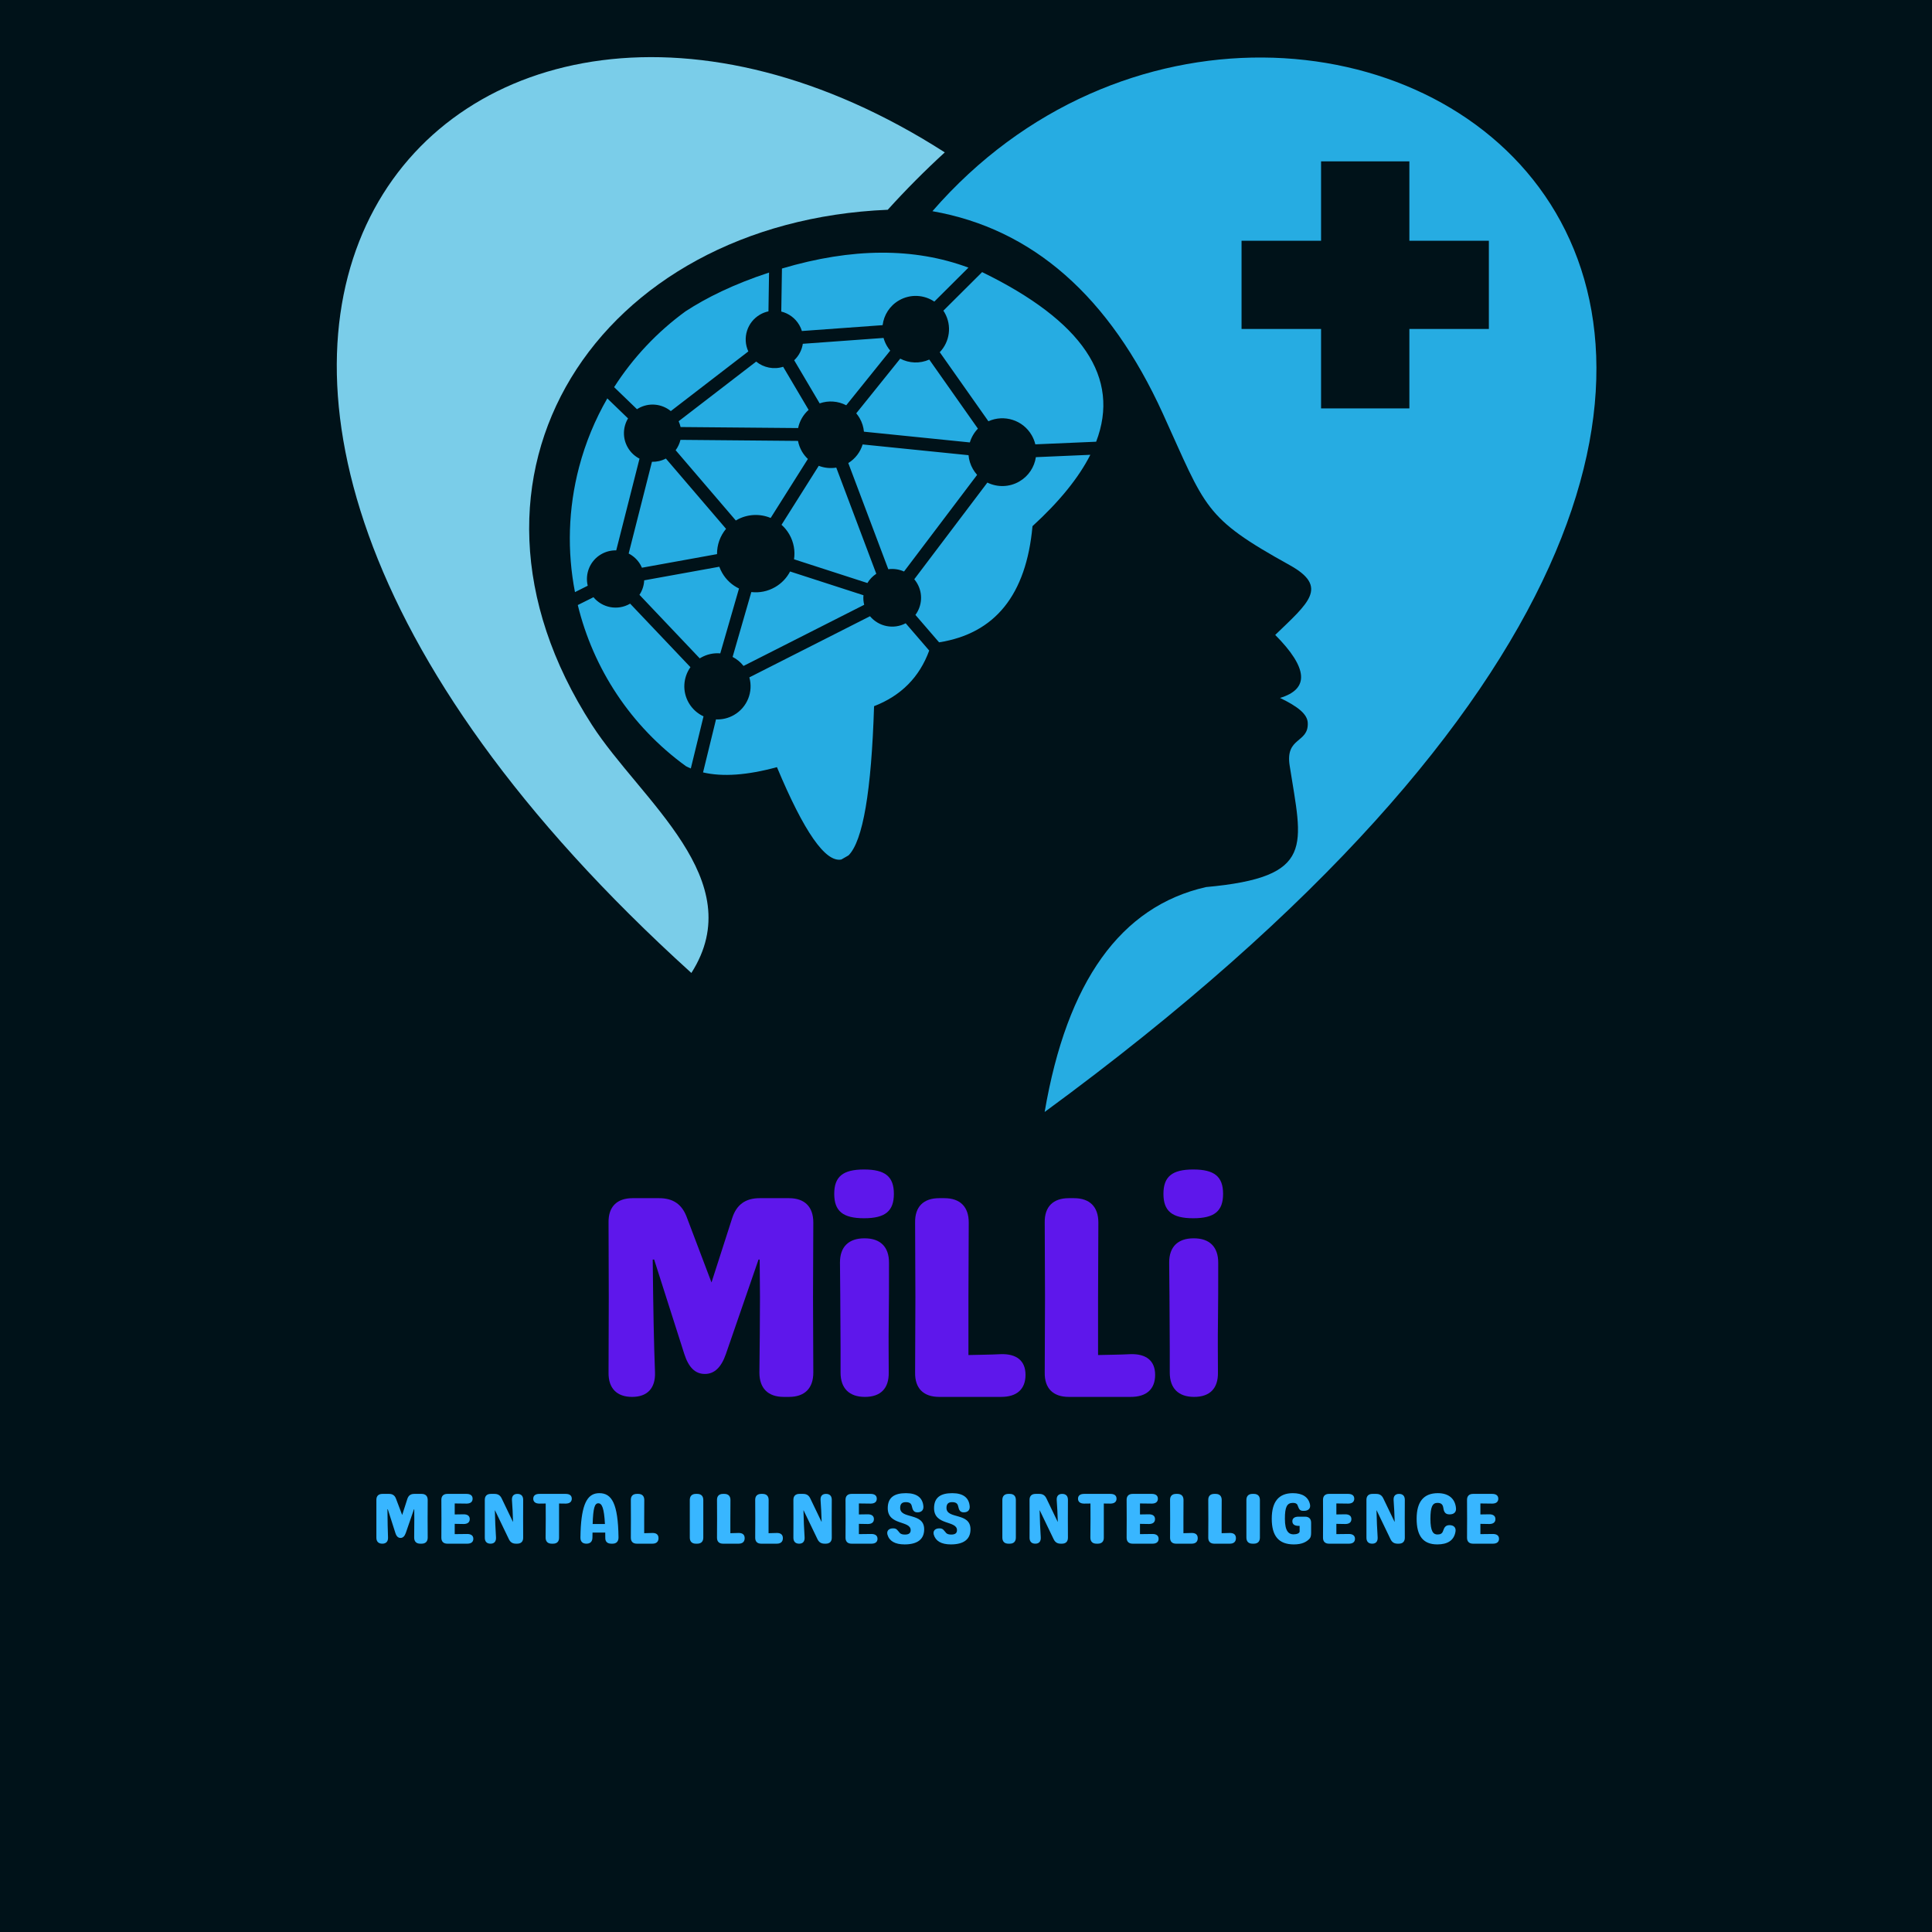 <svg xmlns="http://www.w3.org/2000/svg" xmlns:xlink="http://www.w3.org/1999/xlink" width="500" zoomAndPan="magnify" viewBox="0 0 375 375" height="500" preserveAspectRatio="xMidYMid meet" version="1.0"><defs><g/><clipPath id="70996400a2"><path d="M 180 11.09 L 309.867 11.09 L 309.867 215.84 L 180 215.84 Z M 180 11.09 " clip-rule="nonzero"/></clipPath><clipPath id="fce76376b3"><path d="M 65.367 11.09 L 184 11.09 L 184 189 L 65.367 189 Z M 65.367 11.09 " clip-rule="nonzero"/></clipPath></defs><rect x="-37.5" width="450" fill="#ffffff" y="-37.5" height="450" fill-opacity="1"/><rect x="-37.5" width="450" fill="#001219" y="-37.5" height="450" fill-opacity="1"/><path fill="#26ace2" d="M 119.609 106.828 C 118.625 106.805 117.621 107.043 116.703 107.57 C 114.516 108.832 113.512 111.355 114.078 113.691 L 111.602 114.93 C 110.07 107.035 110.27 98.742 112.406 90.633 C 113.656 85.898 115.508 81.438 117.879 77.328 L 116.602 76.098 L 121.902 81.215 C 120.895 82.891 120.805 85.047 121.852 86.859 C 122.406 87.82 123.207 88.555 124.129 89.027 Z M 124.602 110.195 C 124.512 109.996 124.414 109.797 124.305 109.605 C 123.746 108.641 122.945 107.91 122.023 107.438 L 126.543 89.637 C 127.457 89.656 128.387 89.457 129.246 89.004 L 140.926 102.645 C 139.77 104.027 139.156 105.777 139.176 107.555 Z M 156.953 79.559 C 155.887 80.504 155.191 81.75 154.914 83.086 L 132.102 82.887 C 132.016 82.504 131.891 82.129 131.723 81.762 L 146.773 70.184 C 148.215 71.367 150.195 71.77 152.008 71.191 Z M 154.891 85.578 L 132.078 85.375 C 131.902 86.098 131.586 86.785 131.141 87.387 L 142.82 101.027 C 142.855 101.008 142.895 100.984 142.934 100.961 C 145.043 99.746 147.5 99.668 149.586 100.535 L 156.809 89.086 C 156.363 88.664 155.973 88.176 155.648 87.617 C 155.273 86.965 155.023 86.273 154.891 85.574 Z M 158.918 90.414 C 159.992 90.824 161.168 90.953 162.32 90.762 L 170.086 111.367 C 169.363 111.844 168.781 112.465 168.363 113.164 L 154.121 108.559 C 154.363 106.941 154.078 105.238 153.199 103.711 C 152.789 103 152.277 102.379 151.695 101.863 Z M 171.496 65.594 C 171.641 66.117 171.852 66.629 172.137 67.125 C 172.332 67.457 172.547 67.77 172.789 68.059 L 164.254 78.664 C 162.691 77.852 160.82 77.684 159.098 78.297 L 154.152 69.926 C 155.066 69.062 155.641 67.93 155.828 66.73 Z M 167.688 83.789 L 188.246 85.875 C 188.543 84.887 189.074 83.965 189.812 83.199 L 180.371 69.793 C 178.52 70.621 176.441 70.508 174.734 69.613 L 166.199 80.223 C 166.438 80.508 166.656 80.82 166.852 81.156 C 167.336 81.992 167.609 82.891 167.688 83.789 Z M 182.406 68.363 C 184.348 66.34 184.809 63.211 183.336 60.664 C 183.266 60.539 183.188 60.418 183.109 60.301 L 190.629 52.816 C 210.141 62.328 217.52 73.305 212.762 85.738 L 200.957 86.246 C 200.812 85.641 200.578 85.043 200.25 84.477 C 198.547 81.523 194.895 80.395 191.848 81.766 Z M 178.023 113.234 C 177.859 112.945 177.668 112.676 177.461 112.43 L 191.648 93.668 C 193.551 94.602 195.871 94.598 197.84 93.461 C 199.648 92.418 200.777 90.645 201.062 88.734 L 211.633 88.277 C 209.387 92.715 205.648 97.332 200.406 102.129 C 199.199 115.449 193.152 122.965 182.273 124.676 L 177.684 119.355 C 178.965 117.617 179.176 115.223 178.023 113.234 Z M 139.617 110.004 L 125.039 112.641 C 124.992 113.641 124.676 114.617 124.117 115.453 L 135.82 127.789 C 135.891 127.742 135.969 127.699 136.043 127.656 C 137.227 126.977 138.539 126.711 139.805 126.82 L 143.441 114.23 C 142.121 113.598 140.969 112.574 140.184 111.215 C 139.953 110.82 139.77 110.418 139.617 110.004 Z M 134.012 129.5 C 132.605 131.484 132.391 134.184 133.688 136.426 C 134.379 137.621 135.395 138.508 136.555 139.043 L 134.086 149.16 C 133.762 149.023 133.449 148.879 133.145 148.719 C 122.414 140.941 115.148 129.758 112.148 117.438 L 115.195 115.918 C 116.891 117.977 119.879 118.57 122.266 117.191 C 122.281 117.184 122.293 117.176 122.309 117.168 L 134.016 129.5 Z M 168.867 119.609 L 145.449 131.477 C 146.23 134.234 145.07 137.277 142.473 138.777 C 141.371 139.414 140.156 139.688 138.977 139.633 L 136.461 149.926 C 140.273 150.816 145.055 150.473 150.805 148.902 C 156.062 161.473 160.23 167.449 163.309 166.828 L 164.699 166.027 C 167.488 163.242 169.141 153.59 169.656 137.07 C 174.898 135.039 178.469 131.438 180.359 126.273 L 175.793 120.977 C 173.426 122.227 170.535 121.617 168.867 119.609 Z M 167.598 115.535 C 167.539 116.148 167.582 116.777 167.738 117.391 L 144.32 129.258 C 143.734 128.512 143.008 127.926 142.199 127.508 L 145.832 114.918 C 147.379 115.098 148.992 114.797 150.445 113.961 C 151.73 113.219 152.719 112.152 153.355 110.926 L 167.594 115.535 Z M 175.473 110.93 L 189.656 92.172 C 189.355 91.836 189.082 91.461 188.848 91.055 C 188.352 90.199 188.07 89.277 187.992 88.352 L 167.438 86.266 C 166.992 87.719 166.039 89.023 164.652 89.879 L 172.418 110.484 C 173.461 110.344 174.523 110.504 175.473 110.93 Z M 151.645 60.473 C 153.07 60.824 154.352 61.73 155.145 63.098 C 155.359 63.469 155.527 63.852 155.648 64.25 L 171.316 63.113 C 171.555 61.168 172.676 59.355 174.504 58.301 C 176.715 57.027 179.367 57.203 181.352 58.539 L 187.973 51.945 C 177.43 48.023 165.363 48.082 151.777 52.121 Z M 118.617 74.223 C 118.555 74.285 118.496 74.348 118.434 74.41 C 118.496 74.348 118.555 74.285 118.617 74.223 Z M 119.039 73.77 C 118.914 73.91 118.789 74.047 118.664 74.176 C 118.789 74.047 118.914 73.91 119.039 73.77 Z M 119.258 73.531 C 119.199 73.598 119.141 73.66 119.082 73.727 C 119.141 73.66 119.199 73.598 119.258 73.531 Z M 119.457 73.301 L 119.277 73.508 C 119.336 73.441 119.398 73.371 119.457 73.301 Z M 123.887 79.273 C 125.949 78.082 128.461 78.363 130.203 79.793 L 145.25 68.211 C 144.055 65.625 145.012 62.512 147.527 61.059 C 148.047 60.758 148.598 60.551 149.156 60.434 L 149.273 52.902 C 142.336 55.184 137.113 57.789 133.066 60.426 C 127.594 64.41 122.879 69.398 119.199 75.148 L 118.438 74.41 L 123.637 79.426 C 123.715 79.375 123.801 79.32 123.887 79.273 Z M 123.887 79.273 " fill-opacity="1" fill-rule="evenodd"/><g clip-path="url(#70996400a2)"><path fill="#26ace2" d="M 273.559 79.266 L 256.418 79.266 L 256.418 63.855 L 240.984 63.855 L 240.984 46.734 L 256.418 46.734 L 256.418 31.324 L 273.559 31.324 L 273.559 46.734 L 288.988 46.734 L 288.988 63.855 L 273.559 63.855 Z M 247.52 123.242 C 253.887 129.656 254.199 133.73 248.453 135.469 C 251.996 137.18 253.758 138.633 253.836 140.309 C 254.016 144.289 249.453 143.004 250.32 148.586 C 252.734 164.121 255.484 170.242 234.082 172.18 C 217.531 175.938 207.094 190.492 202.766 215.836 C 418.977 57.344 252.785 -41.633 180.984 40.992 C 200.43 44.406 215.34 57.508 225.715 80.293 C 234.105 98.711 233.613 100.426 250.301 109.676 C 258.008 113.945 253.926 117.043 247.52 123.238 Z M 247.52 123.242 " fill-opacity="1" fill-rule="evenodd"/></g><g clip-path="url(#fce76376b3)"><path fill="#7acde9" d="M 172.312 40.715 C 175.824 36.832 179.52 33.117 183.383 29.578 C 88.898 -30.992 -1.066 66.426 134.195 188.852 C 145.715 170.766 124.383 155.406 114.91 140.727 C 83.5 92.043 116.34 43.066 172.312 40.715 Z M 172.312 40.715 " fill-opacity="1" fill-rule="evenodd"/></g><g fill="#5e17eb" fill-opacity="1"><g transform="translate(113.89, 271.138)"><g><path d="M 39.242 -38.574 L 33.562 -38.574 C 30.781 -38.574 29.055 -37.293 28.219 -34.676 L 24.211 -22.211 L 19.426 -34.844 C 18.48 -37.406 16.754 -38.574 14.027 -38.574 L 8.906 -38.574 C 5.844 -38.574 4.176 -36.902 4.23 -33.844 C 4.285 -24.102 4.285 -14.473 4.23 -4.73 C 4.176 -1.668 5.844 0 8.793 0 C 11.746 0 13.359 -1.668 13.246 -4.785 C 13.023 -10.574 12.914 -16.531 12.801 -26.66 L 13.082 -26.66 L 18.926 -8.348 C 19.762 -5.734 21.039 -4.453 22.934 -4.453 C 24.77 -4.453 26.105 -5.734 26.996 -8.293 L 33.34 -26.66 L 33.562 -26.66 L 33.621 -19.316 C 33.621 -14.418 33.562 -9.574 33.508 -4.73 C 33.508 -1.668 35.18 0 38.238 0 L 39.242 0 C 42.305 0 43.973 -1.668 43.973 -4.73 C 43.973 -9.574 43.918 -14.418 43.918 -19.316 C 43.918 -24.156 43.973 -29 43.973 -33.844 C 43.973 -36.902 42.305 -38.574 39.242 -38.574 Z M 39.242 -38.574 "/></g></g></g><g fill="#5e17eb" fill-opacity="1"><g transform="translate(159.811, 271.138)"><g><path d="M 7.902 -34.676 C 12.023 -34.676 13.691 -36.07 13.691 -39.41 C 13.691 -42.75 12.023 -44.141 7.902 -44.141 C 3.785 -44.141 2.113 -42.75 2.113 -39.41 C 2.113 -36.07 3.785 -34.676 7.902 -34.676 Z M 8.07 0 C 11.133 0 12.746 -1.668 12.691 -4.73 C 12.691 -7.902 12.637 -11.02 12.691 -14.25 C 12.746 -17.645 12.746 -22.152 12.746 -26.051 C 12.746 -29.109 11.078 -30.781 8.016 -30.781 L 7.961 -30.781 C 4.898 -30.781 3.227 -29.109 3.227 -26.105 C 3.285 -22.598 3.285 -17.699 3.34 -9.461 L 3.34 -4.73 C 3.34 -1.668 5.008 0 8.07 0 Z M 8.07 0 "/></g></g></g><g fill="#5e17eb" fill-opacity="1"><g transform="translate(173.392, 271.138)"><g><path d="M 14.582 -8.125 L 14.582 -19.316 C 14.582 -24.156 14.641 -29 14.641 -33.844 C 14.641 -36.902 12.969 -38.574 9.906 -38.574 L 8.906 -38.574 C 5.844 -38.574 4.176 -36.902 4.23 -33.844 C 4.23 -29 4.285 -24.156 4.285 -19.316 C 4.285 -14.473 4.23 -9.629 4.23 -4.73 C 4.176 -1.668 5.844 0 8.906 0 L 20.93 0 C 23.988 0 25.66 -1.504 25.66 -4.285 C 25.66 -7.012 23.934 -8.406 20.816 -8.293 C 18.758 -8.184 16.645 -8.184 14.582 -8.125 Z M 14.582 -8.125 "/></g></g></g><g fill="#5e17eb" fill-opacity="1"><g transform="translate(198.551, 271.138)"><g><path d="M 14.582 -8.125 L 14.582 -19.316 C 14.582 -24.156 14.641 -29 14.641 -33.844 C 14.641 -36.902 12.969 -38.574 9.906 -38.574 L 8.906 -38.574 C 5.844 -38.574 4.176 -36.902 4.23 -33.844 C 4.23 -29 4.285 -24.156 4.285 -19.316 C 4.285 -14.473 4.23 -9.629 4.23 -4.73 C 4.176 -1.668 5.844 0 8.906 0 L 20.93 0 C 23.988 0 25.66 -1.504 25.66 -4.285 C 25.66 -7.012 23.934 -8.406 20.816 -8.293 C 18.758 -8.184 16.645 -8.184 14.582 -8.125 Z M 14.582 -8.125 "/></g></g></g><g fill="#5e17eb" fill-opacity="1"><g transform="translate(223.71, 271.138)"><g><path d="M 7.902 -34.676 C 12.023 -34.676 13.691 -36.07 13.691 -39.41 C 13.691 -42.75 12.023 -44.141 7.902 -44.141 C 3.785 -44.141 2.113 -42.75 2.113 -39.41 C 2.113 -36.07 3.785 -34.676 7.902 -34.676 Z M 8.07 0 C 11.133 0 12.746 -1.668 12.691 -4.73 C 12.691 -7.902 12.637 -11.02 12.691 -14.25 C 12.746 -17.645 12.746 -22.152 12.746 -26.051 C 12.746 -29.109 11.078 -30.781 8.016 -30.781 L 7.961 -30.781 C 4.898 -30.781 3.227 -29.109 3.227 -26.105 C 3.285 -22.598 3.285 -17.699 3.34 -9.461 L 3.34 -4.73 C 3.34 -1.668 5.008 0 8.07 0 Z M 8.07 0 "/></g></g></g><g fill="#38b6ff" fill-opacity="1"><g transform="translate(71.996, 299.628)"><g><path d="M 9.832 -9.664 L 8.41 -9.664 C 7.711 -9.664 7.281 -9.344 7.07 -8.688 L 6.066 -5.566 L 4.867 -8.73 C 4.629 -9.371 4.199 -9.664 3.516 -9.664 L 2.23 -9.664 C 1.465 -9.664 1.047 -9.246 1.059 -8.48 C 1.074 -6.039 1.074 -3.625 1.059 -1.184 C 1.047 -0.418 1.465 0 2.203 0 C 2.941 0 3.348 -0.418 3.32 -1.199 C 3.262 -2.648 3.234 -4.141 3.207 -6.68 L 3.277 -6.68 L 4.742 -2.094 C 4.949 -1.438 5.273 -1.117 5.746 -1.117 C 6.207 -1.117 6.539 -1.438 6.766 -2.078 L 8.355 -6.68 L 8.41 -6.68 L 8.422 -4.84 C 8.422 -3.613 8.41 -2.398 8.395 -1.184 C 8.395 -0.418 8.812 0 9.582 0 L 9.832 0 C 10.598 0 11.02 -0.418 11.02 -1.184 C 11.02 -2.398 11.004 -3.613 11.004 -4.84 C 11.004 -6.055 11.02 -7.266 11.02 -8.48 C 11.02 -9.246 10.598 -9.664 9.832 -9.664 Z M 9.832 -9.664 "/></g></g></g><g fill="#38b6ff" fill-opacity="1"><g transform="translate(84.608, 299.628)"><g><path d="M 3.652 -1.855 L 3.652 -3.848 C 4.238 -3.836 4.824 -3.836 5.383 -3.82 C 6.152 -3.82 6.57 -4.156 6.57 -4.77 C 6.57 -5.371 6.152 -5.703 5.383 -5.703 C 4.824 -5.691 4.238 -5.691 3.652 -5.676 L 3.652 -7.809 C 4.422 -7.797 5.203 -7.797 5.941 -7.781 C 6.707 -7.781 7.125 -8.117 7.125 -8.73 C 7.125 -9.332 6.707 -9.664 5.941 -9.664 L 2.23 -9.664 C 1.465 -9.664 1.047 -9.246 1.059 -8.48 C 1.059 -7.266 1.074 -6.055 1.074 -4.84 C 1.074 -3.625 1.059 -2.414 1.059 -1.184 C 1.047 -0.418 1.465 0 2.23 0 L 6.082 0 C 6.848 0 7.266 -0.336 7.266 -0.949 C 7.266 -1.547 6.848 -1.883 6.082 -1.883 C 5.301 -1.867 4.477 -1.867 3.652 -1.855 Z M 3.652 -1.855 "/></g></g></g><g fill="#38b6ff" fill-opacity="1"><g transform="translate(93.04, 299.628)"><g><path d="M 7.391 -9.664 C 6.652 -9.664 6.277 -9.234 6.332 -8.438 C 6.43 -7.125 6.5 -5.773 6.539 -4.254 L 6.512 -4.254 L 4.336 -8.785 C 4.043 -9.398 3.613 -9.664 2.941 -9.664 L 2.23 -9.664 C 1.465 -9.664 1.047 -9.246 1.059 -8.48 C 1.074 -6.039 1.074 -3.625 1.059 -1.184 C 1.047 -0.418 1.449 0 2.176 0 C 2.902 0 3.277 -0.434 3.234 -1.227 C 3.125 -2.902 3.055 -4.492 3.012 -6.473 L 3.039 -6.473 L 5.73 -0.879 C 6.023 -0.266 6.457 0 7.125 0 L 7.336 0 C 8.102 0 8.52 -0.418 8.508 -1.184 C 8.492 -3.625 8.492 -6.039 8.508 -8.48 C 8.52 -9.246 8.129 -9.664 7.391 -9.664 Z M 7.391 -9.664 "/></g></g></g><g fill="#38b6ff" fill-opacity="1"><g transform="translate(103.157, 299.628)"><g><path d="M 7.824 -8.73 C 7.824 -9.344 7.406 -9.664 6.637 -9.664 L 1.535 -9.664 C 0.766 -9.664 0.348 -9.332 0.348 -8.73 C 0.348 -8.129 0.766 -7.781 1.547 -7.781 C 1.965 -7.797 2.371 -7.797 2.762 -7.797 C 2.762 -6.82 2.773 -5.828 2.773 -4.84 C 2.773 -3.613 2.762 -2.398 2.746 -1.184 C 2.746 -0.418 3.164 0 3.934 0 L 4.184 0 C 4.949 0 5.371 -0.418 5.355 -1.184 C 5.355 -2.414 5.355 -3.613 5.355 -4.84 L 5.355 -7.797 C 5.773 -7.797 6.18 -7.797 6.625 -7.781 C 7.406 -7.781 7.824 -8.129 7.824 -8.73 Z M 7.824 -8.73 "/></g></g></g><g fill="#38b6ff" fill-opacity="1"><g transform="translate(111.882, 299.628)"><g><path d="M 4.449 -9.805 C 2.387 -9.805 1.172 -8.215 0.852 -3.277 C 0.809 -2.637 0.797 -1.953 0.781 -1.199 C 0.766 -0.418 1.184 0 1.938 0 C 2.691 0 3.109 -0.418 3.109 -1.184 C 3.109 -1.535 3.125 -1.855 3.125 -2.16 L 5.594 -2.16 C 5.605 -1.812 5.605 -1.465 5.605 -1.086 C 5.605 -0.375 6.023 0 6.793 0 L 7 0 C 7.77 0 8.188 -0.445 8.172 -1.254 C 8.074 -7.781 6.875 -9.805 4.449 -9.805 Z M 3.152 -3.82 C 3.25 -6.945 3.543 -7.84 4.254 -7.84 C 4.949 -7.84 5.371 -6.945 5.535 -3.82 Z M 3.152 -3.82 "/></g></g></g><g fill="#38b6ff" fill-opacity="1"><g transform="translate(121.386, 299.628)"><g><path d="M 3.652 -2.035 L 3.652 -4.84 C 3.652 -6.055 3.668 -7.266 3.668 -8.48 C 3.668 -9.246 3.25 -9.664 2.484 -9.664 L 2.23 -9.664 C 1.465 -9.664 1.047 -9.246 1.059 -8.48 C 1.059 -7.266 1.074 -6.055 1.074 -4.84 C 1.074 -3.625 1.059 -2.414 1.059 -1.184 C 1.047 -0.418 1.465 0 2.23 0 L 5.242 0 C 6.012 0 6.43 -0.375 6.43 -1.074 C 6.43 -1.758 5.996 -2.105 5.215 -2.078 C 4.699 -2.051 4.172 -2.051 3.652 -2.035 Z M 3.652 -2.035 "/></g></g></g><g fill="#38b6ff" fill-opacity="1"><g transform="translate(128.8, 299.628)"><g/></g></g><g fill="#38b6ff" fill-opacity="1"><g transform="translate(132.842, 299.628)"><g><path d="M 2.23 0 L 2.484 0 C 3.25 0 3.668 -0.418 3.668 -1.184 L 3.668 -8.48 C 3.668 -9.246 3.25 -9.664 2.484 -9.664 L 2.23 -9.664 C 1.465 -9.664 1.047 -9.246 1.047 -8.48 L 1.047 -1.184 C 1.047 -0.418 1.465 0 2.23 0 Z M 2.23 0 "/></g></g></g><g fill="#38b6ff" fill-opacity="1"><g transform="translate(138.111, 299.628)"><g><path d="M 3.652 -2.035 L 3.652 -4.84 C 3.652 -6.055 3.668 -7.266 3.668 -8.48 C 3.668 -9.246 3.25 -9.664 2.484 -9.664 L 2.23 -9.664 C 1.465 -9.664 1.047 -9.246 1.059 -8.48 C 1.059 -7.266 1.074 -6.055 1.074 -4.84 C 1.074 -3.625 1.059 -2.414 1.059 -1.184 C 1.047 -0.418 1.465 0 2.23 0 L 5.242 0 C 6.012 0 6.43 -0.375 6.43 -1.074 C 6.43 -1.758 5.996 -2.105 5.215 -2.078 C 4.699 -2.051 4.172 -2.051 3.652 -2.035 Z M 3.652 -2.035 "/></g></g></g><g fill="#38b6ff" fill-opacity="1"><g transform="translate(145.525, 299.628)"><g><path d="M 3.652 -2.035 L 3.652 -4.84 C 3.652 -6.055 3.668 -7.266 3.668 -8.48 C 3.668 -9.246 3.25 -9.664 2.484 -9.664 L 2.23 -9.664 C 1.465 -9.664 1.047 -9.246 1.059 -8.48 C 1.059 -7.266 1.074 -6.055 1.074 -4.84 C 1.074 -3.625 1.059 -2.414 1.059 -1.184 C 1.047 -0.418 1.465 0 2.23 0 L 5.242 0 C 6.012 0 6.43 -0.375 6.43 -1.074 C 6.43 -1.758 5.996 -2.105 5.215 -2.078 C 4.699 -2.051 4.172 -2.051 3.652 -2.035 Z M 3.652 -2.035 "/></g></g></g><g fill="#38b6ff" fill-opacity="1"><g transform="translate(152.939, 299.628)"><g><path d="M 7.391 -9.664 C 6.652 -9.664 6.277 -9.234 6.332 -8.438 C 6.43 -7.125 6.5 -5.773 6.539 -4.254 L 6.512 -4.254 L 4.336 -8.785 C 4.043 -9.398 3.613 -9.664 2.941 -9.664 L 2.23 -9.664 C 1.465 -9.664 1.047 -9.246 1.059 -8.48 C 1.074 -6.039 1.074 -3.625 1.059 -1.184 C 1.047 -0.418 1.449 0 2.176 0 C 2.902 0 3.277 -0.434 3.234 -1.227 C 3.125 -2.902 3.055 -4.492 3.012 -6.473 L 3.039 -6.473 L 5.73 -0.879 C 6.023 -0.266 6.457 0 7.125 0 L 7.336 0 C 8.102 0 8.52 -0.418 8.508 -1.184 C 8.492 -3.625 8.492 -6.039 8.508 -8.48 C 8.52 -9.246 8.129 -9.664 7.391 -9.664 Z M 7.391 -9.664 "/></g></g></g><g fill="#38b6ff" fill-opacity="1"><g transform="translate(163.057, 299.628)"><g><path d="M 3.652 -1.855 L 3.652 -3.848 C 4.238 -3.836 4.824 -3.836 5.383 -3.82 C 6.152 -3.82 6.57 -4.156 6.57 -4.77 C 6.57 -5.371 6.152 -5.703 5.383 -5.703 C 4.824 -5.691 4.238 -5.691 3.652 -5.676 L 3.652 -7.809 C 4.422 -7.797 5.203 -7.797 5.941 -7.781 C 6.707 -7.781 7.125 -8.117 7.125 -8.73 C 7.125 -9.332 6.707 -9.664 5.941 -9.664 L 2.23 -9.664 C 1.465 -9.664 1.047 -9.246 1.059 -8.48 C 1.059 -7.266 1.074 -6.055 1.074 -4.84 C 1.074 -3.625 1.059 -2.414 1.059 -1.184 C 1.047 -0.418 1.465 0 2.23 0 L 6.082 0 C 6.848 0 7.266 -0.336 7.266 -0.949 C 7.266 -1.547 6.848 -1.883 6.082 -1.883 C 5.301 -1.867 4.477 -1.867 3.652 -1.855 Z M 3.652 -1.855 "/></g></g></g><g fill="#38b6ff" fill-opacity="1"><g transform="translate(171.488, 299.628)"><g><path d="M 4.086 0.141 C 6.598 0.141 7.895 -0.863 7.895 -2.789 C 7.895 -6.137 3.234 -4.688 3.234 -6.945 C 3.234 -7.613 3.5 -8.062 4.309 -8.062 C 4.98 -8.062 5.371 -7.867 5.496 -7.281 C 5.664 -6.5 5.887 -6.082 6.598 -6.082 C 7.309 -6.082 7.797 -6.473 7.742 -7.238 C 7.613 -8.883 6.527 -9.805 4.352 -9.805 C 2.105 -9.805 0.824 -8.98 0.824 -6.891 C 0.824 -3.473 5.273 -4.559 5.273 -2.621 C 5.273 -2.051 4.922 -1.77 4.172 -1.77 C 3.723 -1.77 3.402 -1.855 3.195 -2.051 C 2.719 -2.566 2.594 -2.969 1.926 -2.969 L 1.801 -2.969 C 1.086 -2.969 0.559 -2.523 0.766 -1.758 C 1.117 -0.516 2.23 0.141 4.086 0.141 Z M 4.086 0.141 "/></g></g></g><g fill="#38b6ff" fill-opacity="1"><g transform="translate(180.477, 299.628)"><g><path d="M 4.086 0.141 C 6.598 0.141 7.895 -0.863 7.895 -2.789 C 7.895 -6.137 3.234 -4.688 3.234 -6.945 C 3.234 -7.613 3.5 -8.062 4.309 -8.062 C 4.98 -8.062 5.371 -7.867 5.496 -7.281 C 5.664 -6.5 5.887 -6.082 6.598 -6.082 C 7.309 -6.082 7.797 -6.473 7.742 -7.238 C 7.613 -8.883 6.527 -9.805 4.352 -9.805 C 2.105 -9.805 0.824 -8.98 0.824 -6.891 C 0.824 -3.473 5.273 -4.559 5.273 -2.621 C 5.273 -2.051 4.922 -1.77 4.172 -1.77 C 3.723 -1.77 3.402 -1.855 3.195 -2.051 C 2.719 -2.566 2.594 -2.969 1.926 -2.969 L 1.801 -2.969 C 1.086 -2.969 0.559 -2.523 0.766 -1.758 C 1.117 -0.516 2.23 0.141 4.086 0.141 Z M 4.086 0.141 "/></g></g></g><g fill="#38b6ff" fill-opacity="1"><g transform="translate(189.466, 299.628)"><g/></g></g><g fill="#38b6ff" fill-opacity="1"><g transform="translate(193.508, 299.628)"><g><path d="M 2.23 0 L 2.484 0 C 3.25 0 3.668 -0.418 3.668 -1.184 L 3.668 -8.48 C 3.668 -9.246 3.25 -9.664 2.484 -9.664 L 2.23 -9.664 C 1.465 -9.664 1.047 -9.246 1.047 -8.48 L 1.047 -1.184 C 1.047 -0.418 1.465 0 2.23 0 Z M 2.23 0 "/></g></g></g><g fill="#38b6ff" fill-opacity="1"><g transform="translate(198.777, 299.628)"><g><path d="M 7.391 -9.664 C 6.652 -9.664 6.277 -9.234 6.332 -8.438 C 6.43 -7.125 6.5 -5.773 6.539 -4.254 L 6.512 -4.254 L 4.336 -8.785 C 4.043 -9.398 3.613 -9.664 2.941 -9.664 L 2.23 -9.664 C 1.465 -9.664 1.047 -9.246 1.059 -8.48 C 1.074 -6.039 1.074 -3.625 1.059 -1.184 C 1.047 -0.418 1.449 0 2.176 0 C 2.902 0 3.277 -0.434 3.234 -1.227 C 3.125 -2.902 3.055 -4.492 3.012 -6.473 L 3.039 -6.473 L 5.73 -0.879 C 6.023 -0.266 6.457 0 7.125 0 L 7.336 0 C 8.102 0 8.52 -0.418 8.508 -1.184 C 8.492 -3.625 8.492 -6.039 8.508 -8.48 C 8.52 -9.246 8.129 -9.664 7.391 -9.664 Z M 7.391 -9.664 "/></g></g></g><g fill="#38b6ff" fill-opacity="1"><g transform="translate(208.894, 299.628)"><g><path d="M 7.824 -8.73 C 7.824 -9.344 7.406 -9.664 6.637 -9.664 L 1.535 -9.664 C 0.766 -9.664 0.348 -9.332 0.348 -8.73 C 0.348 -8.129 0.766 -7.781 1.547 -7.781 C 1.965 -7.797 2.371 -7.797 2.762 -7.797 C 2.762 -6.82 2.773 -5.828 2.773 -4.84 C 2.773 -3.613 2.762 -2.398 2.746 -1.184 C 2.746 -0.418 3.164 0 3.934 0 L 4.184 0 C 4.949 0 5.371 -0.418 5.355 -1.184 C 5.355 -2.414 5.355 -3.613 5.355 -4.84 L 5.355 -7.797 C 5.773 -7.797 6.18 -7.797 6.625 -7.781 C 7.406 -7.781 7.824 -8.129 7.824 -8.73 Z M 7.824 -8.73 "/></g></g></g><g fill="#38b6ff" fill-opacity="1"><g transform="translate(217.618, 299.628)"><g><path d="M 3.652 -1.855 L 3.652 -3.848 C 4.238 -3.836 4.824 -3.836 5.383 -3.82 C 6.152 -3.82 6.57 -4.156 6.57 -4.77 C 6.57 -5.371 6.152 -5.703 5.383 -5.703 C 4.824 -5.691 4.238 -5.691 3.652 -5.676 L 3.652 -7.809 C 4.422 -7.797 5.203 -7.797 5.941 -7.781 C 6.707 -7.781 7.125 -8.117 7.125 -8.73 C 7.125 -9.332 6.707 -9.664 5.941 -9.664 L 2.23 -9.664 C 1.465 -9.664 1.047 -9.246 1.059 -8.48 C 1.059 -7.266 1.074 -6.055 1.074 -4.84 C 1.074 -3.625 1.059 -2.414 1.059 -1.184 C 1.047 -0.418 1.465 0 2.23 0 L 6.082 0 C 6.848 0 7.266 -0.336 7.266 -0.949 C 7.266 -1.547 6.848 -1.883 6.082 -1.883 C 5.301 -1.867 4.477 -1.867 3.652 -1.855 Z M 3.652 -1.855 "/></g></g></g><g fill="#38b6ff" fill-opacity="1"><g transform="translate(226.05, 299.628)"><g><path d="M 3.652 -2.035 L 3.652 -4.84 C 3.652 -6.055 3.668 -7.266 3.668 -8.48 C 3.668 -9.246 3.25 -9.664 2.484 -9.664 L 2.23 -9.664 C 1.465 -9.664 1.047 -9.246 1.059 -8.48 C 1.059 -7.266 1.074 -6.055 1.074 -4.84 C 1.074 -3.625 1.059 -2.414 1.059 -1.184 C 1.047 -0.418 1.465 0 2.23 0 L 5.242 0 C 6.012 0 6.43 -0.375 6.43 -1.074 C 6.43 -1.758 5.996 -2.105 5.215 -2.078 C 4.699 -2.051 4.172 -2.051 3.652 -2.035 Z M 3.652 -2.035 "/></g></g></g><g fill="#38b6ff" fill-opacity="1"><g transform="translate(233.464, 299.628)"><g><path d="M 3.652 -2.035 L 3.652 -4.84 C 3.652 -6.055 3.668 -7.266 3.668 -8.48 C 3.668 -9.246 3.25 -9.664 2.484 -9.664 L 2.23 -9.664 C 1.465 -9.664 1.047 -9.246 1.059 -8.48 C 1.059 -7.266 1.074 -6.055 1.074 -4.84 C 1.074 -3.625 1.059 -2.414 1.059 -1.184 C 1.047 -0.418 1.465 0 2.23 0 L 5.242 0 C 6.012 0 6.43 -0.375 6.43 -1.074 C 6.43 -1.758 5.996 -2.105 5.215 -2.078 C 4.699 -2.051 4.172 -2.051 3.652 -2.035 Z M 3.652 -2.035 "/></g></g></g><g fill="#38b6ff" fill-opacity="1"><g transform="translate(240.878, 299.628)"><g><path d="M 2.23 0 L 2.484 0 C 3.25 0 3.668 -0.418 3.668 -1.184 L 3.668 -8.48 C 3.668 -9.246 3.25 -9.664 2.484 -9.664 L 2.23 -9.664 C 1.465 -9.664 1.047 -9.246 1.047 -8.48 L 1.047 -1.184 C 1.047 -0.418 1.465 0 2.23 0 Z M 2.23 0 "/></g></g></g><g fill="#38b6ff" fill-opacity="1"><g transform="translate(246.147, 299.628)"><g><path d="M 4.992 0.141 C 6.57 0.141 7.434 -0.336 8.02 -0.949 C 8.27 -1.227 8.34 -1.574 8.34 -2.16 L 8.34 -4.059 C 8.34 -4.824 7.922 -5.242 7.156 -5.242 L 5.887 -5.242 C 5.117 -5.242 4.699 -4.922 4.699 -4.352 C 4.699 -3.781 5.117 -3.457 5.887 -3.457 L 6.109 -3.457 L 6.109 -2.387 C 6.109 -2.023 5.566 -1.812 4.922 -1.812 C 4.016 -1.812 3.25 -2.387 3.25 -4.84 C 3.25 -7.113 3.641 -7.922 4.812 -7.922 C 5.273 -7.922 5.578 -7.797 5.703 -7.477 C 5.984 -6.766 6.082 -6.375 6.805 -6.375 L 6.973 -6.375 C 7.742 -6.375 8.27 -6.805 8.129 -7.574 C 7.84 -9.039 6.68 -9.805 4.797 -9.805 C 2.051 -9.805 0.699 -8.145 0.699 -4.84 C 0.699 -1.52 2.023 0.141 4.992 0.141 Z M 4.992 0.141 "/></g></g></g><g fill="#38b6ff" fill-opacity="1"><g transform="translate(255.735, 299.628)"><g><path d="M 3.652 -1.855 L 3.652 -3.848 C 4.238 -3.836 4.824 -3.836 5.383 -3.82 C 6.152 -3.82 6.57 -4.156 6.57 -4.77 C 6.57 -5.371 6.152 -5.703 5.383 -5.703 C 4.824 -5.691 4.238 -5.691 3.652 -5.676 L 3.652 -7.809 C 4.422 -7.797 5.203 -7.797 5.941 -7.781 C 6.707 -7.781 7.125 -8.117 7.125 -8.73 C 7.125 -9.332 6.707 -9.664 5.941 -9.664 L 2.23 -9.664 C 1.465 -9.664 1.047 -9.246 1.059 -8.48 C 1.059 -7.266 1.074 -6.055 1.074 -4.84 C 1.074 -3.625 1.059 -2.414 1.059 -1.184 C 1.047 -0.418 1.465 0 2.23 0 L 6.082 0 C 6.848 0 7.266 -0.336 7.266 -0.949 C 7.266 -1.547 6.848 -1.883 6.082 -1.883 C 5.301 -1.867 4.477 -1.867 3.652 -1.855 Z M 3.652 -1.855 "/></g></g></g><g fill="#38b6ff" fill-opacity="1"><g transform="translate(264.166, 299.628)"><g><path d="M 7.391 -9.664 C 6.652 -9.664 6.277 -9.234 6.332 -8.438 C 6.43 -7.125 6.5 -5.773 6.539 -4.254 L 6.512 -4.254 L 4.336 -8.785 C 4.043 -9.398 3.613 -9.664 2.941 -9.664 L 2.23 -9.664 C 1.465 -9.664 1.047 -9.246 1.059 -8.48 C 1.074 -6.039 1.074 -3.625 1.059 -1.184 C 1.047 -0.418 1.449 0 2.176 0 C 2.902 0 3.277 -0.434 3.234 -1.227 C 3.125 -2.902 3.055 -4.492 3.012 -6.473 L 3.039 -6.473 L 5.73 -0.879 C 6.023 -0.266 6.457 0 7.125 0 L 7.336 0 C 8.102 0 8.52 -0.418 8.508 -1.184 C 8.492 -3.625 8.492 -6.039 8.508 -8.48 C 8.52 -9.246 8.129 -9.664 7.391 -9.664 Z M 7.391 -9.664 "/></g></g></g><g fill="#38b6ff" fill-opacity="1"><g transform="translate(274.284, 299.628)"><g><path d="M 4.699 0.141 C 6.695 0.141 7.949 -0.641 8.227 -2.344 C 8.367 -3.152 7.852 -3.598 7.086 -3.598 L 7.07 -3.598 C 6.344 -3.598 6.055 -3.207 5.816 -2.469 C 5.648 -1.965 5.312 -1.785 4.715 -1.785 C 3.918 -1.785 3.359 -2.371 3.359 -4.84 C 3.359 -7.113 3.75 -7.922 4.715 -7.922 C 5.426 -7.922 5.762 -7.645 5.871 -6.918 C 5.984 -6.121 6.277 -5.691 7.043 -5.691 L 7.125 -5.691 C 7.879 -5.691 8.395 -6.094 8.324 -6.875 C 8.16 -8.773 6.863 -9.805 4.797 -9.805 C 2.051 -9.805 0.684 -8.145 0.684 -4.84 C 0.684 -1.52 1.926 0.141 4.699 0.141 Z M 4.699 0.141 "/></g></g></g><g fill="#38b6ff" fill-opacity="1"><g transform="translate(283.691, 299.628)"><g><path d="M 3.652 -1.855 L 3.652 -3.848 C 4.238 -3.836 4.824 -3.836 5.383 -3.82 C 6.152 -3.82 6.57 -4.156 6.57 -4.77 C 6.57 -5.371 6.152 -5.703 5.383 -5.703 C 4.824 -5.691 4.238 -5.691 3.652 -5.676 L 3.652 -7.809 C 4.422 -7.797 5.203 -7.797 5.941 -7.781 C 6.707 -7.781 7.125 -8.117 7.125 -8.73 C 7.125 -9.332 6.707 -9.664 5.941 -9.664 L 2.23 -9.664 C 1.465 -9.664 1.047 -9.246 1.059 -8.48 C 1.059 -7.266 1.074 -6.055 1.074 -4.84 C 1.074 -3.625 1.059 -2.414 1.059 -1.184 C 1.047 -0.418 1.465 0 2.23 0 L 6.082 0 C 6.848 0 7.266 -0.336 7.266 -0.949 C 7.266 -1.547 6.848 -1.883 6.082 -1.883 C 5.301 -1.867 4.477 -1.867 3.652 -1.855 Z M 3.652 -1.855 "/></g></g></g></svg>